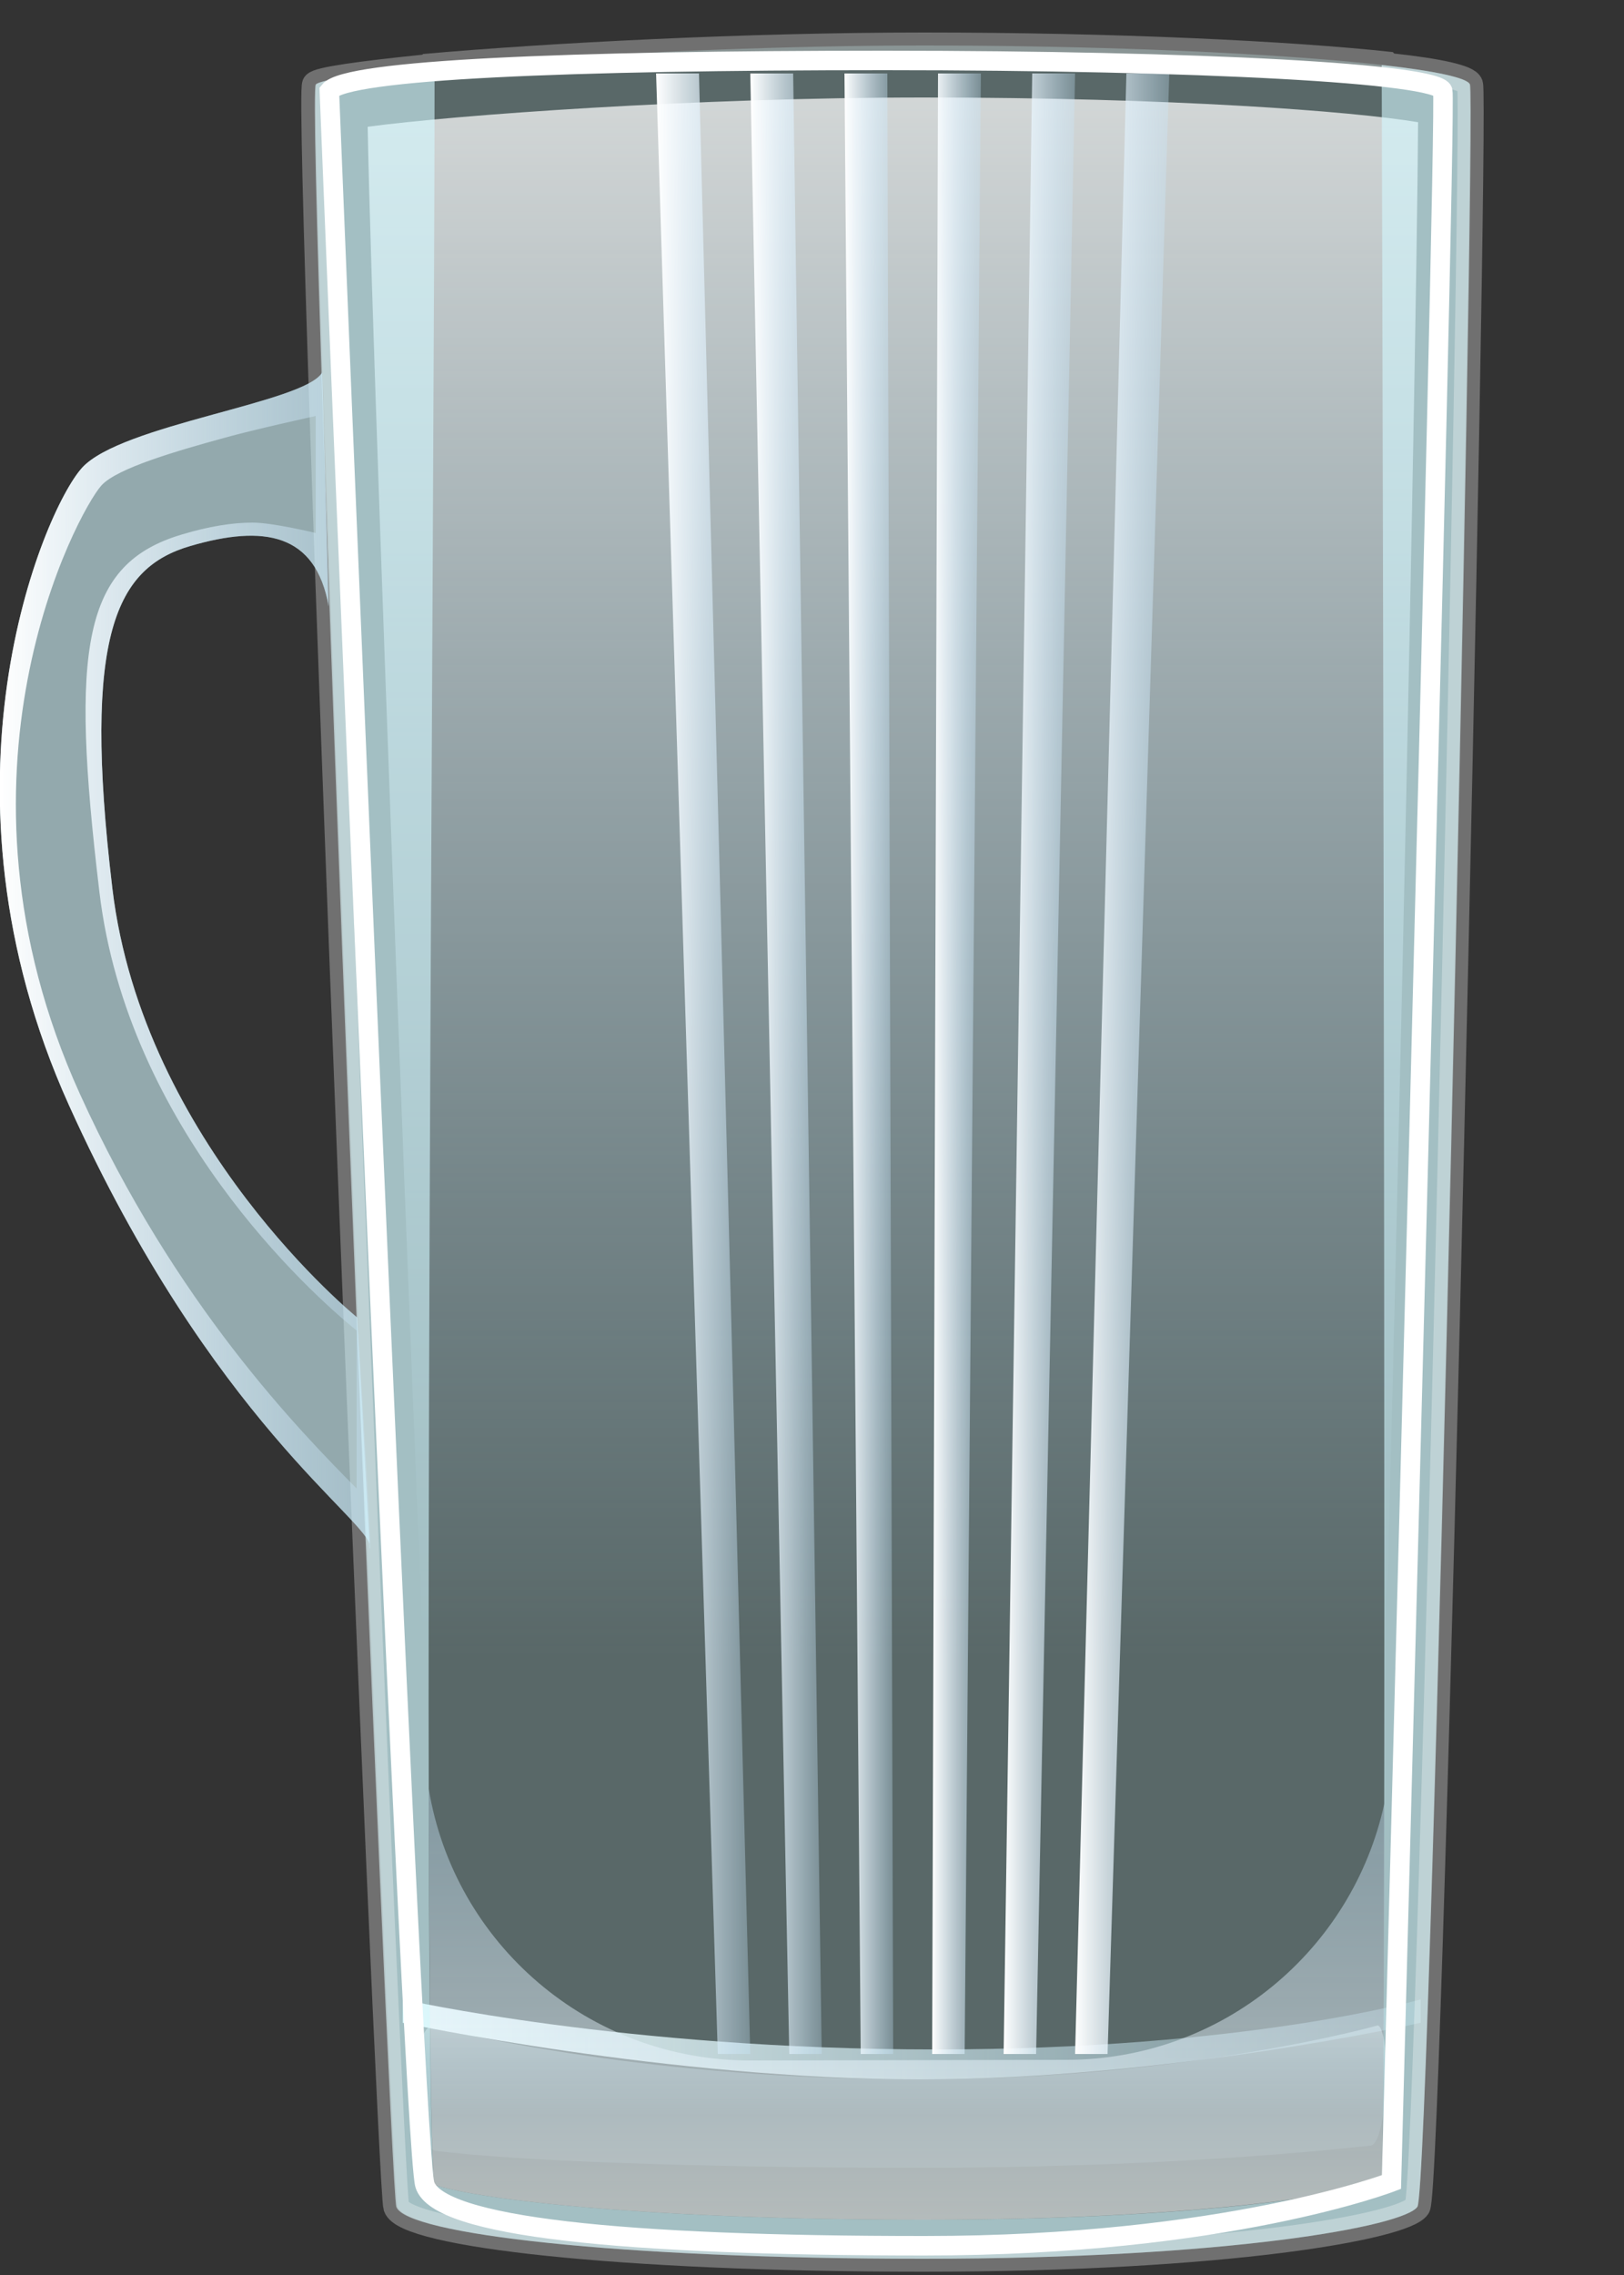 <?xml version="1.0" encoding="utf-8"?>
<!-- Generator: Adobe Illustrator 19.2.0, SVG Export Plug-In . SVG Version: 6.00 Build 0)  -->
<!DOCTYPE svg PUBLIC "-//W3C//DTD SVG 1.1//EN" "http://www.w3.org/Graphics/SVG/1.1/DTD/svg11.dtd">
<svg version="1.1" id="Layer_1" xmlns="http://www.w3.org/2000/svg" xmlns:xlink="http://www.w3.org/1999/xlink" x="0px" y="0px"
	 viewBox="0 0 250 350" style="enable-background:new 0 0 250 350;" xml:space="preserve">
<rect x="0" y="0" width="250" height="350" fill="#333333" stroke="none"/>
<style type="text/css">
	.st0{opacity:0.45;fill:url(#SVGID_1_);}
	.st1{fill:url(#SVGID_2_);}
	.st2{opacity:0.3;fill:#B0E3E3;}
	.st3{opacity:0.73;fill:url(#SVGID_3_);}
	.st4{opacity:0.6;fill:#D3F9FF;}
	.st5{opacity:0.3;fill:none;stroke:#FFFFFF;stroke-width:4;stroke-miterlimit:0;}
	.st6{fill:url(#SVGID_4_);}
	.st7{fill:url(#SVGID_5_);}
	.st8{fill:url(#SVGID_6_);}
	.st9{fill:url(#SVGID_7_);}
	.st10{fill:url(#SVGID_8_);}
	.st11{fill:url(#SVGID_9_);}
	.st12{fill:url(#SVGID_10_);}
	.st13{opacity:0.55;fill:url(#SVGID_11_);}
	.st14{fill:none;stroke:#FFFFFF;stroke-width:3;stroke-miterlimit:10;}
</style>
<linearGradient id="SVGID_1_" gradientUnits="userSpaceOnUse" x1="138.854" y1="333.5" x2="138.854" y2="311.672">
	<stop  offset="0.372" style="stop-color:#C9E9FF;stop-opacity:0.3"/>
	<stop  offset="0.563" style="stop-color:#CCEAFF;stop-opacity:0.513"/>
	<stop  offset="0.721" style="stop-color:#D6EEFF;stop-opacity:0.689"/>
	<stop  offset="0.865" style="stop-color:#E8F5FF;stop-opacity:0.85"/>
	<stop  offset="1" style="stop-color:#FFFFFF"/>
</linearGradient>
<path class="st0" d="M66.1,311.9c-2.7,0.8-2.1,18.6,1,19c12,1.5,39.2,2.6,74.4,2.6c33.8,0,58.3-2.2,69.5-3.4
	c2.6-0.3,3.2-17.7,1.1-18.5h0c0,0-29.3,8.3-70.5,8.3C99.7,319.9,73.3,313.1,66.1,311.9L66.1,311.9z"/>
<linearGradient id="SVGID_2_" gradientUnits="userSpaceOnUse" x1="62" y1="313.799" x2="218.667" y2="313.799">
	<stop  offset="0" style="stop-color:#FFFFFF"/>
	<stop  offset="1" style="stop-color:#C9E9FF;stop-opacity:0.3"/>
</linearGradient>
<path class="st1" d="M62,311.2c0,0,41,8.7,79.5,8.7s77.2-8.7,77.2-8.7v-3.6c0,0-26.7,7.7-74.7,7.7s-82-7.7-82-7.7V311.2z"/>
<path class="st2" d="M61.2,339.5c1.4,4.2,34,8,81,8s74-5,76-8s9-323.5,8-326.5s-40-6-84-6c-42,0-92,4-93.5,6S60.2,336.5,61.2,339.5z
	"/>
<linearGradient id="SVGID_3_" gradientUnits="userSpaceOnUse" x1="137.429" y1="339.5" x2="137.429" y2="15">
	<stop  offset="0.26" style="stop-color:#C9E9FF;stop-opacity:0"/>
	<stop  offset="1" style="stop-color:#FFFFFF"/>
</linearGradient>
<path class="st3" d="M142.2,339.5c-42.6,0-65.7-2.9-73.4-4.9c-2.2-34.9-11.5-275-12.2-315.1C70,17.7,107.1,15,142.2,15
	c38.2,0,65.9,2.1,76.1,3.8c-0.1,18.6-1.3,84.2-3,156.3c-1.9,82.1-3.7,143.1-4.6,159C202.9,336.1,180.5,339.5,142.2,339.5z"/>
<path class="st4" d="M226.3,13c-0.3-1-5.4-2.1-13.6-3c0.2,65.3,0.8,313.6,0,325.7c-6.7,2.1-29.3,5.8-70.5,5.8
	c-41.8,0-68.2-3-75.4-5.4c-1.9-26.9,0.1-258.4,0.1-325.8c-10.7,1-17.8,2-18.3,2.7C47,15,60,336.5,61,339.5c1.4,4.2,34.1,8,81.1,8
	s74.1-5,76.1-8C220.3,336.5,227.3,16,226.3,13z"/>
<path class="st5" d="M226.3,13c-0.3-1-4.7-2-12.1-2.8c0-0.1,0-0.1,0-0.2c-15.6-1.7-42.7-3-72-3C115,7,84.4,8.6,65.3,10.3
	c0,0,0,0.1,0,0.1C55.5,11.4,49,12.3,48.5,13C47,15,60,336.5,61,339.5c1.4,4.2,34.1,8,81.1,8s74.1-5,76.1-8S227.3,16,226.3,13z"/>
<linearGradient id="SVGID_4_" gradientUnits="userSpaceOnUse" x1="101.026" y1="163.667" x2="115.5" y2="163.667">
	<stop  offset="0" style="stop-color:#FFFFFF"/>
	<stop  offset="1" style="stop-color:#C9E9FF;stop-opacity:0.3"/>
</linearGradient>
<polygon class="st6" points="115.5,316 110.5,316 101,11.3 107.6,11.3 "/>
<linearGradient id="SVGID_5_" gradientUnits="userSpaceOnUse" x1="104.5" y1="163.667" x2="115.5" y2="163.667" gradientTransform="matrix(1 0 0 1 11 0)">
	<stop  offset="0" style="stop-color:#FFFFFF"/>
	<stop  offset="1" style="stop-color:#C9E9FF;stop-opacity:0.3"/>
</linearGradient>
<polygon class="st7" points="126.5,316 121.5,316 115.5,11.3 122.1,11.3 "/>
<linearGradient id="SVGID_6_" gradientUnits="userSpaceOnUse" x1="107.974" y1="163.667" x2="115.5" y2="163.667" gradientTransform="matrix(1 0 0 1 22 0)">
	<stop  offset="0" style="stop-color:#FFFFFF"/>
	<stop  offset="1" style="stop-color:#C9E9FF;stop-opacity:0.3"/>
</linearGradient>
<polygon class="st8" points="137.5,316 132.5,316 130,11.3 136.6,11.3 "/>
<linearGradient id="SVGID_7_" gradientUnits="userSpaceOnUse" x1="110.5" y1="163.667" x2="118.026" y2="163.667" gradientTransform="matrix(1 0 0 1 33 0)">
	<stop  offset="0" style="stop-color:#FFFFFF"/>
	<stop  offset="1" style="stop-color:#C9E9FF;stop-opacity:0.3"/>
</linearGradient>
<polygon class="st9" points="148.5,316 143.5,316 144.4,11.3 151,11.3 "/>
<linearGradient id="SVGID_8_" gradientUnits="userSpaceOnUse" x1="110.5" y1="163.667" x2="121.5" y2="163.667" gradientTransform="matrix(1 0 0 1 44 0)">
	<stop  offset="0" style="stop-color:#FFFFFF"/>
	<stop  offset="1" style="stop-color:#C9E9FF;stop-opacity:0.3"/>
</linearGradient>
<polygon class="st10" points="159.5,316 154.5,316 158.9,11.3 165.5,11.3 "/>
<linearGradient id="SVGID_9_" gradientUnits="userSpaceOnUse" x1="110.5" y1="163.667" x2="124.974" y2="163.667" gradientTransform="matrix(1 0 0 1 55 0)">
	<stop  offset="0" style="stop-color:#FFFFFF"/>
	<stop  offset="1" style="stop-color:#C9E9FF;stop-opacity:0.3"/>
</linearGradient>
<polygon class="st11" points="170.5,316 165.5,316 173.4,11.3 180,11.3 "/>
<path class="st4" d="M49.6,57.3c-2.7,4.7-31,8-37,14.7s-24,49.3-2,98S57,234,57,238s-2-35.3-2-35.3s-33-26.7-37.7-66
	S18,87.3,29.3,84s19.3-2,21.3,9.3L49.6,57.3z"/>
<linearGradient id="SVGID_10_" gradientUnits="userSpaceOnUse" x1="1.486300e-05" y1="147.667" x2="56.968" y2="147.667">
	<stop  offset="0" style="stop-color:#FFFFFF"/>
	<stop  offset="1" style="stop-color:#C9E9FF;stop-opacity:0.3"/>
</linearGradient>
<path class="st12" d="M17.3,136.7C12.6,97.3,18,87.3,29.3,84c11.3-3.3,19.3-2,21.3,9.3c0,0-1-36-1-36c-2.7,4.7-31,8-37,14.7
	s-24,49.3-2,98S57,234,57,238c0-3.3-2-35.3-2-35.3S22,176,17.3,136.7z M55,229.1c-8.8-8.9-28-28.4-42.7-60.8
	C-10,119.2,12,78.7,15.6,74.7c2.4-2.7,11.9-5.4,18.8-7.3C39,66.1,48.6,64,48.6,64V82c0,0-6.6-1.6-9.7-1.6c-3.2,0-6.8,0.6-10.8,1.8
	c-15.4,4.5-17.3,17.4-12.8,55c4.3,36.2,32.3,61.6,39.6,67.5V229.1z"/>
<linearGradient id="SVGID_11_" gradientUnits="userSpaceOnUse" x1="139.535" y1="341.5" x2="139.535" y2="275.198">
	<stop  offset="0" style="stop-color:#FFFFFF"/>
	<stop  offset="1" style="stop-color:#C9E9FF;stop-opacity:0.7"/>
</linearGradient>
<path class="st13" d="M142.2,341.5c-41.8,0-68.2-3-75.4-5.4c-0.5-7.4-0.7-30.3-0.8-60.9c3.9,23.8,24.6,41.8,49.5,41.8l48.8-0.1
	c24-0.1,43.9-16.9,48.8-39.4c0,32.2-0.2,54.8-0.4,58.3C206,337.7,183.4,341.5,142.2,341.5z"/>
<path class="st14" d="M50.7,14c0,0,12.7,315.6,14.7,322.1s30.4,9.4,76.9,9.4s71.9-9.8,71.9-9.8s8.6-319,7.9-321.7s-37.3-4.7-86-4.7
	S53.3,10.7,50.7,14z"/>
</svg>
